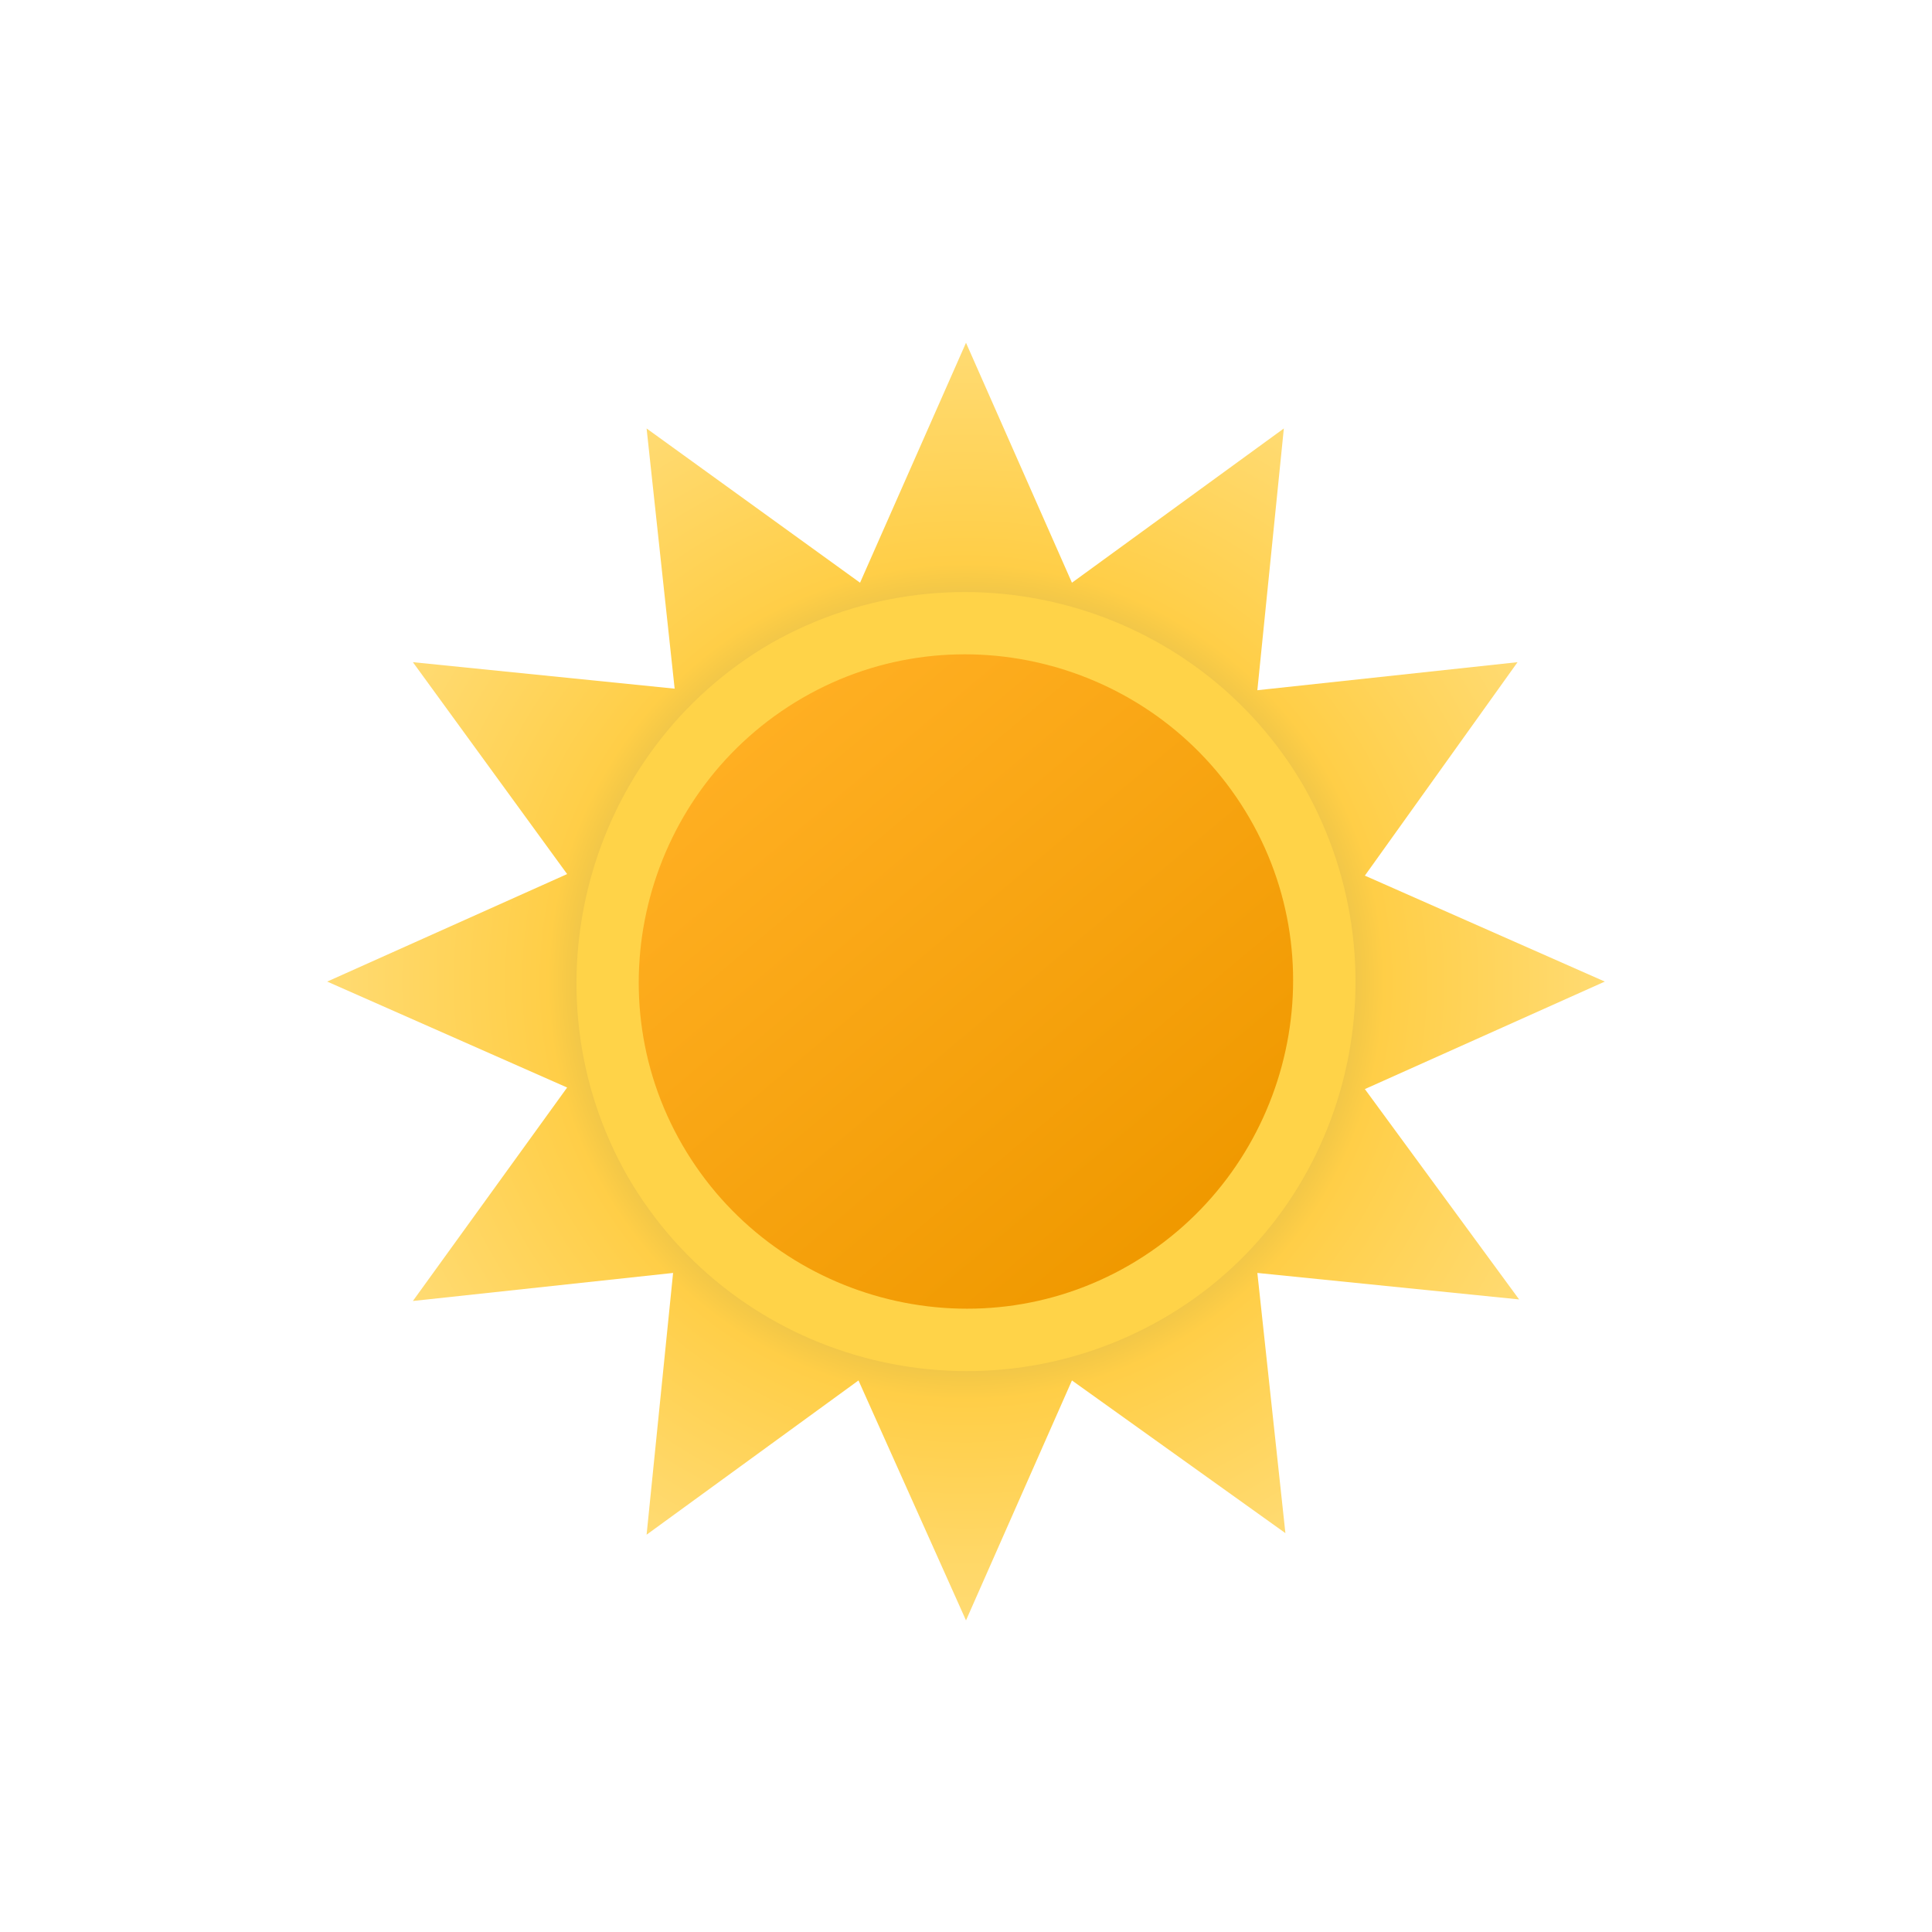 <svg width="124" height="124" viewBox="0 0 124 124" fill="none" xmlns="http://www.w3.org/2000/svg">
<g clip-path="url(#clip0_256_5903)">
<g filter="url(#filter0_d_256_5903)">
<path d="M87.6 68.9L103 62L87.6 55.2L97.4 41.5L80.7 43.3L82.4 26.5L68.8 36.4L62 21L55.2 36.4L41.5 26.5L43.3 43.2L26.5 41.5L36.4 55.1L21 62L36.4 68.8L26.5 82.5L43.2 80.7L41.5 97.5L55.1 87.6L62 103L68.8 87.6L82.5 97.4L80.7 80.7L97.5 82.4L87.6 68.9Z" fill="url(#paint0_radial_256_5903)"/>
<path d="M40.283 74.509C47.185 86.417 62.489 90.52 74.492 83.715C86.496 76.91 90.497 61.5 83.695 49.491C76.793 37.583 61.489 33.48 49.486 40.285C37.583 47.19 33.482 62.6 40.283 74.509Z" fill="#FFD348"/>
<path d="M43.799 72.493C49.598 82.491 62.495 85.991 72.493 80.192C82.491 74.393 85.99 61.496 80.192 51.498C74.393 41.5 61.496 38.001 51.498 43.799C41.5 49.598 38.001 62.495 43.799 72.493Z" fill="url(#paint1_linear_256_5903)"/>
</g>
</g>
<defs>
<filter id="filter0_d_256_5903" x="-1" y="0" width="126" height="126" filterUnits="userSpaceOnUse" color-interpolation-filters="sRGB">
<feFlood flood-opacity="0" result="BackgroundImageFix"/>
<feColorMatrix in="SourceAlpha" type="matrix" values="0 0 0 0 0 0 0 0 0 0 0 0 0 0 0 0 0 0 127 0" result="hardAlpha"/>
<feOffset dy="1"/>
<feGaussianBlur stdDeviation="6.5"/>
<feColorMatrix type="matrix" values="0 0 0 0 0 0 0 0 0 0 0 0 0 0 0 0 0 0 0.25 0"/>
<feBlend mode="normal" in2="BackgroundImageFix" result="effect1_dropShadow_256_5903"/>
<feBlend mode="normal" in="SourceGraphic" in2="effect1_dropShadow_256_5903" result="shape"/>
</filter>
<radialGradient id="paint0_radial_256_5903" cx="0" cy="0" r="1" gradientUnits="userSpaceOnUse" gradientTransform="translate(62 62) scale(41)">
<stop offset="0.514" stop-color="#D6B849"/>
<stop offset="0.652" stop-color="#FFCE47"/>
<stop offset="1" stop-color="#FFDB73"/>
</radialGradient>
<linearGradient id="paint1_linear_256_5903" x1="48.496" y1="45.908" x2="75.495" y2="78.084" gradientUnits="userSpaceOnUse">
<stop stop-color="#FFAF22"/>
<stop offset="0.99" stop-color="#F09900"/>
</linearGradient>
<clipPath id="clip0_256_5903">
<rect width="124" height="124" fill="white"/>
</clipPath>
</defs>
</svg>
